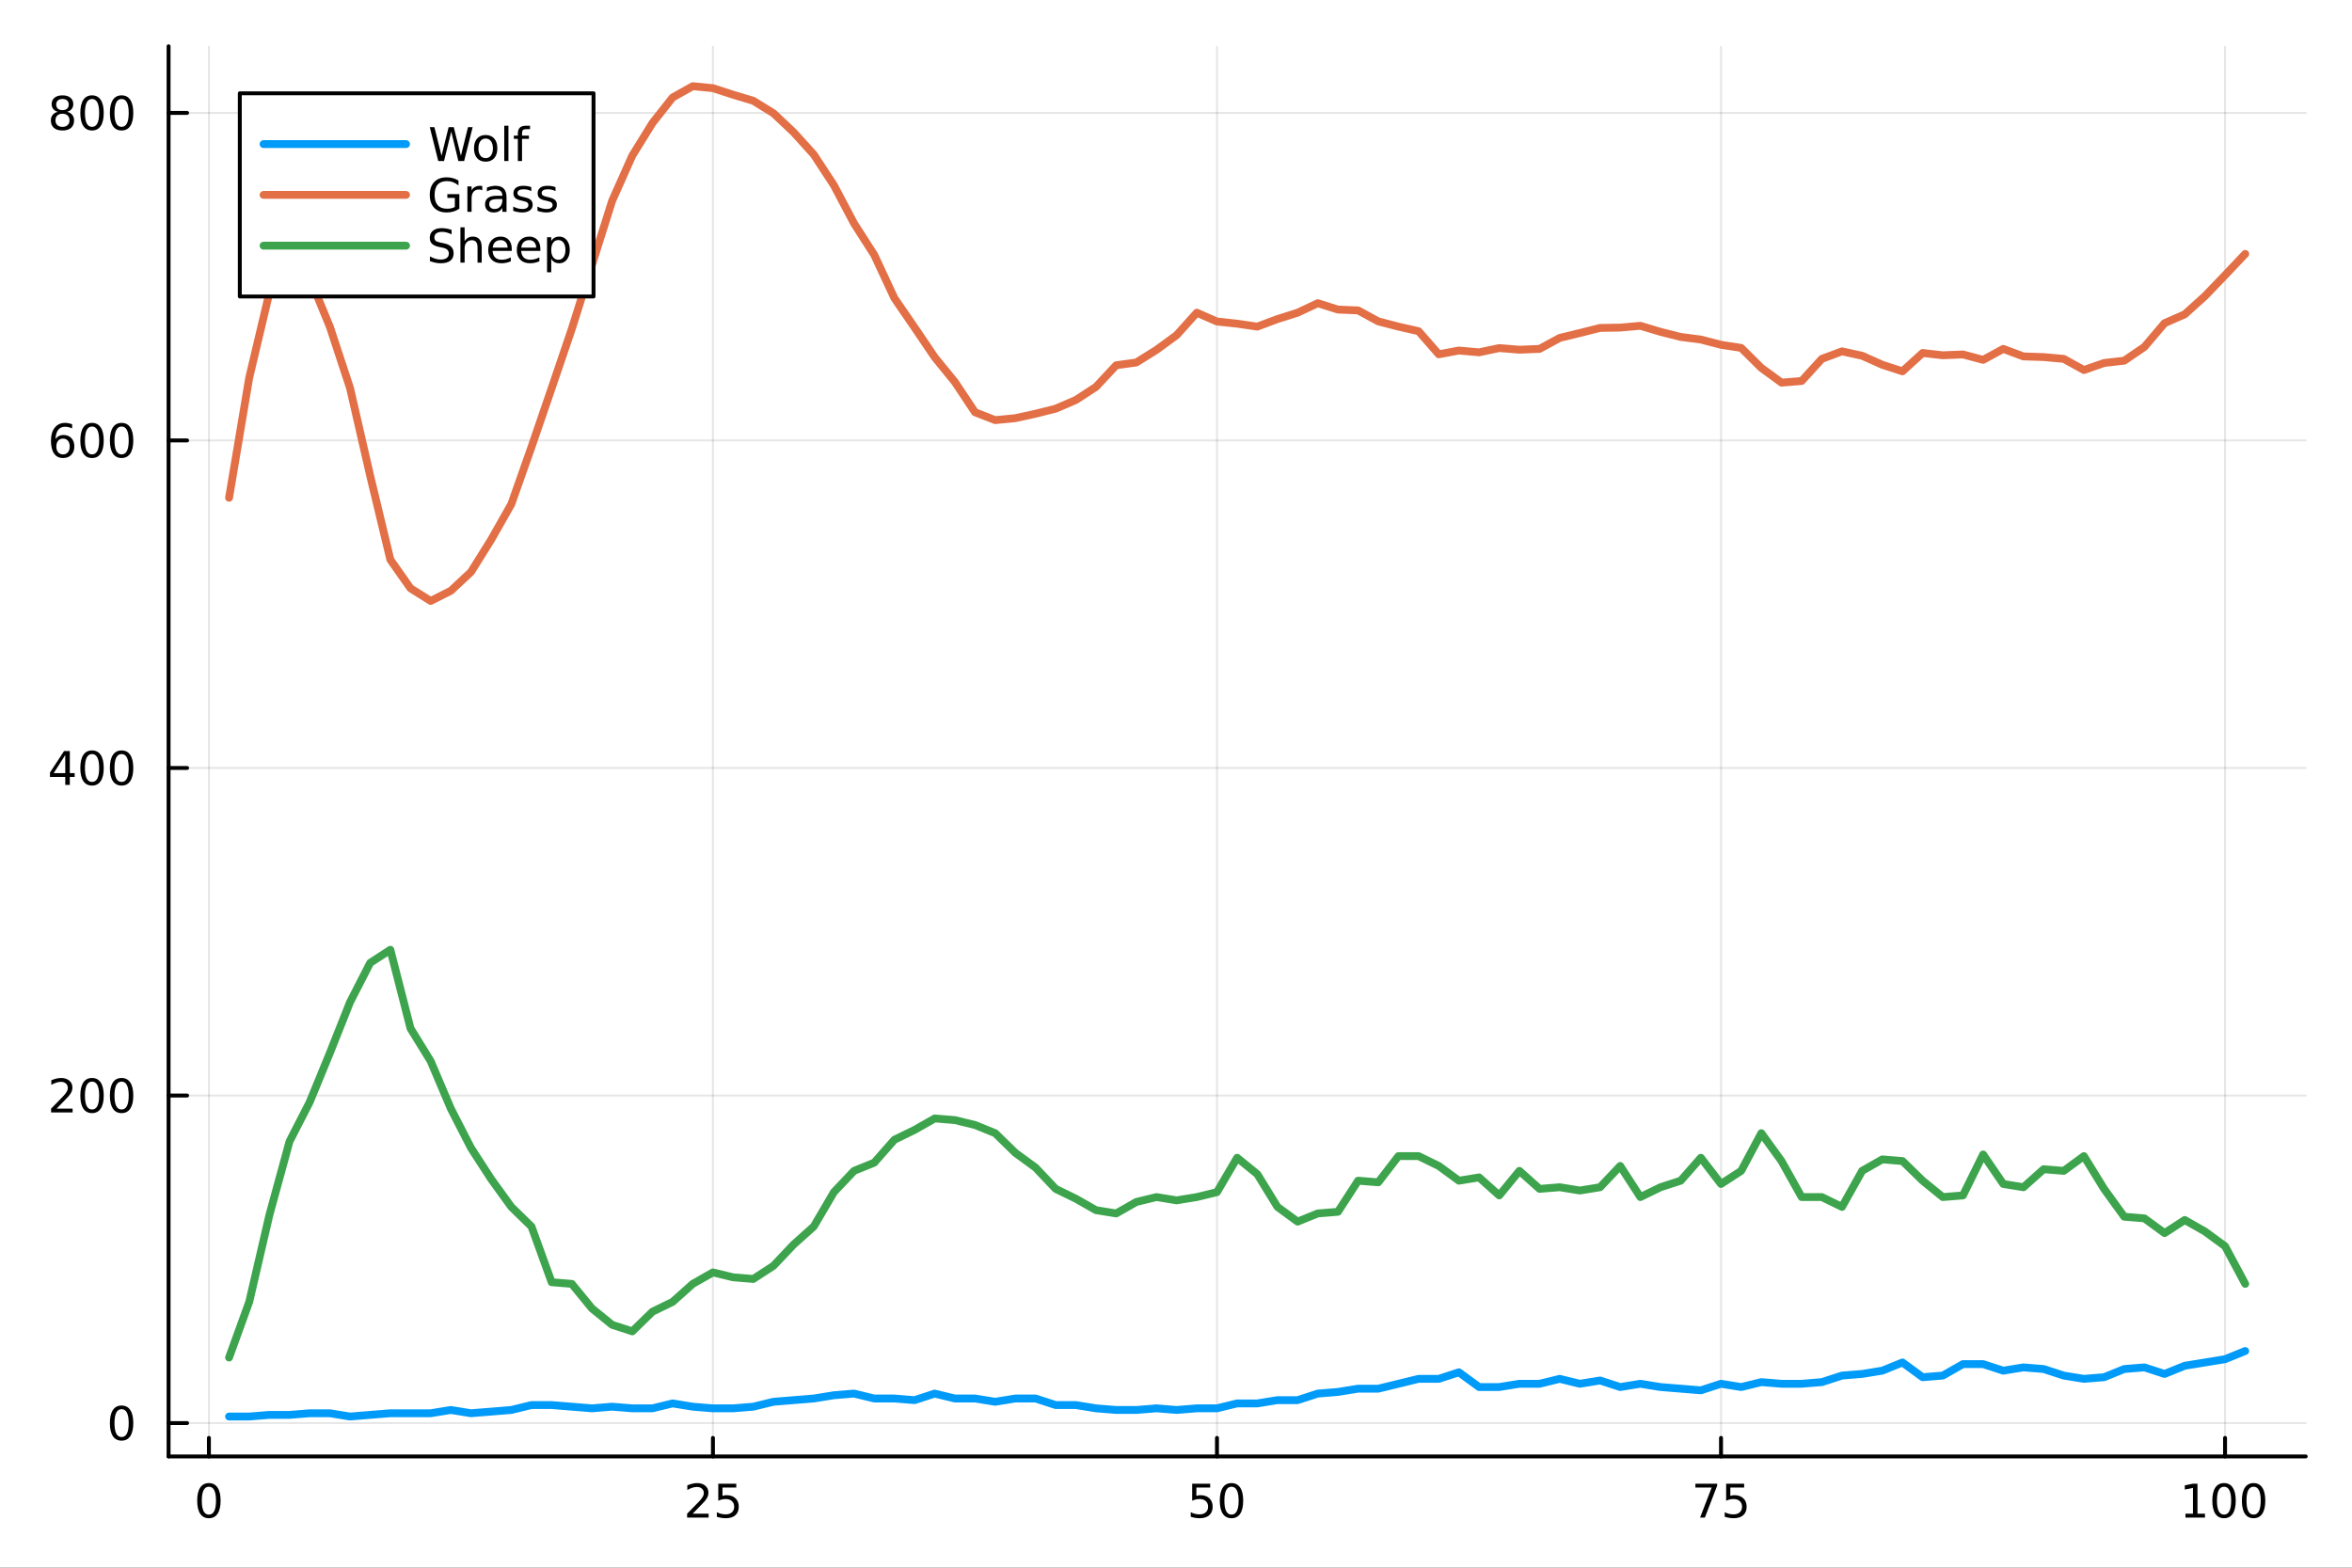 <?xml version="1.0" encoding="utf-8"?>
<svg xmlns="http://www.w3.org/2000/svg" xmlns:xlink="http://www.w3.org/1999/xlink" width="600" height="400" viewBox="0 0 2400 1600">
<rect x="0" y="0" width="2400" height="1600" fill="#333333" stroke="none"/>
<defs>
  <clipPath id="clip450">
    <rect x="0" y="0" width="2400" height="1600"/>
  </clipPath>
</defs>
<path clip-path="url(#clip450)" d="M0 1600 L2400 1600 L2400 0 L0 0  Z" fill="#ffffff" fill-rule="evenodd" fill-opacity="1"/>
<defs>
  <clipPath id="clip451">
    <rect x="480" y="0" width="1681" height="1600"/>
  </clipPath>
</defs>
<path clip-path="url(#clip450)" d="M172.015 1486.45 L2352.76 1486.45 L2352.76 47.244 L172.015 47.244  Z" fill="#ffffff" fill-rule="evenodd" fill-opacity="1"/>
<defs>
  <clipPath id="clip452">
    <rect x="172" y="47" width="2182" height="1440"/>
  </clipPath>
</defs>
<polyline clip-path="url(#clip452)" style="stroke:#000000; stroke-linecap:round; stroke-linejoin:round; stroke-width:2; stroke-opacity:0.1; fill:none" points="213.161,1486.45 213.161,47.244 "/>
<polyline clip-path="url(#clip452)" style="stroke:#000000; stroke-linecap:round; stroke-linejoin:round; stroke-width:2; stroke-opacity:0.1; fill:none" points="727.487,1486.45 727.487,47.244 "/>
<polyline clip-path="url(#clip452)" style="stroke:#000000; stroke-linecap:round; stroke-linejoin:round; stroke-width:2; stroke-opacity:0.1; fill:none" points="1241.81,1486.45 1241.81,47.244 "/>
<polyline clip-path="url(#clip452)" style="stroke:#000000; stroke-linecap:round; stroke-linejoin:round; stroke-width:2; stroke-opacity:0.1; fill:none" points="1756.14,1486.45 1756.14,47.244 "/>
<polyline clip-path="url(#clip452)" style="stroke:#000000; stroke-linecap:round; stroke-linejoin:round; stroke-width:2; stroke-opacity:0.1; fill:none" points="2270.46,1486.45 2270.46,47.244 "/>
<polyline clip-path="url(#clip452)" style="stroke:#000000; stroke-linecap:round; stroke-linejoin:round; stroke-width:2; stroke-opacity:0.1; fill:none" points="172.015,1452.4 2352.76,1452.4 "/>
<polyline clip-path="url(#clip452)" style="stroke:#000000; stroke-linecap:round; stroke-linejoin:round; stroke-width:2; stroke-opacity:0.1; fill:none" points="172.015,1118.11 2352.76,1118.11 "/>
<polyline clip-path="url(#clip452)" style="stroke:#000000; stroke-linecap:round; stroke-linejoin:round; stroke-width:2; stroke-opacity:0.1; fill:none" points="172.015,783.811 2352.76,783.811 "/>
<polyline clip-path="url(#clip452)" style="stroke:#000000; stroke-linecap:round; stroke-linejoin:round; stroke-width:2; stroke-opacity:0.1; fill:none" points="172.015,449.516 2352.76,449.516 "/>
<polyline clip-path="url(#clip452)" style="stroke:#000000; stroke-linecap:round; stroke-linejoin:round; stroke-width:2; stroke-opacity:0.1; fill:none" points="172.015,115.221 2352.76,115.221 "/>
<polyline clip-path="url(#clip450)" style="stroke:#000000; stroke-linecap:round; stroke-linejoin:round; stroke-width:4; stroke-opacity:1; fill:none" points="172.015,1486.45 2352.76,1486.45 "/>
<polyline clip-path="url(#clip450)" style="stroke:#000000; stroke-linecap:round; stroke-linejoin:round; stroke-width:4; stroke-opacity:1; fill:none" points="213.161,1486.45 213.161,1467.55 "/>
<polyline clip-path="url(#clip450)" style="stroke:#000000; stroke-linecap:round; stroke-linejoin:round; stroke-width:4; stroke-opacity:1; fill:none" points="727.487,1486.45 727.487,1467.55 "/>
<polyline clip-path="url(#clip450)" style="stroke:#000000; stroke-linecap:round; stroke-linejoin:round; stroke-width:4; stroke-opacity:1; fill:none" points="1241.81,1486.45 1241.81,1467.55 "/>
<polyline clip-path="url(#clip450)" style="stroke:#000000; stroke-linecap:round; stroke-linejoin:round; stroke-width:4; stroke-opacity:1; fill:none" points="1756.14,1486.45 1756.14,1467.55 "/>
<polyline clip-path="url(#clip450)" style="stroke:#000000; stroke-linecap:round; stroke-linejoin:round; stroke-width:4; stroke-opacity:1; fill:none" points="2270.46,1486.45 2270.46,1467.55 "/>
<path clip-path="url(#clip450)" d="M213.161 1517.37 Q209.55 1517.37 207.721 1520.93 Q205.916 1524.47 205.916 1531.6 Q205.916 1538.71 207.721 1542.27 Q209.55 1545.82 213.161 1545.82 Q216.795 1545.82 218.601 1542.27 Q220.429 1538.71 220.429 1531.6 Q220.429 1524.47 218.601 1520.93 Q216.795 1517.37 213.161 1517.37 M213.161 1513.66 Q218.971 1513.66 222.027 1518.27 Q225.105 1522.85 225.105 1531.6 Q225.105 1540.33 222.027 1544.94 Q218.971 1549.52 213.161 1549.52 Q207.351 1549.52 204.272 1544.94 Q201.216 1540.33 201.216 1531.6 Q201.216 1522.85 204.272 1518.27 Q207.351 1513.66 213.161 1513.66 Z" fill="#000000" fill-rule="nonzero" fill-opacity="1" /><path clip-path="url(#clip450)" d="M706.758 1544.91 L723.077 1544.91 L723.077 1548.85 L701.133 1548.85 L701.133 1544.91 Q703.795 1542.16 708.378 1537.53 Q712.984 1532.88 714.165 1531.53 Q716.41 1529.01 717.29 1527.27 Q718.193 1525.51 718.193 1523.82 Q718.193 1521.07 716.248 1519.33 Q714.327 1517.6 711.225 1517.6 Q709.026 1517.6 706.572 1518.36 Q704.142 1519.13 701.364 1520.68 L701.364 1515.95 Q704.188 1514.82 706.642 1514.24 Q709.095 1513.66 711.133 1513.66 Q716.503 1513.66 719.697 1516.35 Q722.892 1519.03 722.892 1523.52 Q722.892 1525.65 722.082 1527.57 Q721.295 1529.47 719.188 1532.07 Q718.609 1532.74 715.508 1535.95 Q712.406 1539.15 706.758 1544.91 Z" fill="#000000" fill-rule="nonzero" fill-opacity="1" /><path clip-path="url(#clip450)" d="M732.938 1514.29 L751.294 1514.29 L751.294 1518.22 L737.22 1518.22 L737.22 1526.7 Q738.239 1526.35 739.257 1526.19 Q740.276 1526 741.294 1526 Q747.081 1526 750.461 1529.17 Q753.841 1532.34 753.841 1537.76 Q753.841 1543.34 750.368 1546.44 Q746.896 1549.52 740.577 1549.52 Q738.401 1549.52 736.132 1549.15 Q733.887 1548.78 731.48 1548.04 L731.48 1543.34 Q733.563 1544.47 735.785 1545.03 Q738.007 1545.58 740.484 1545.58 Q744.489 1545.58 746.827 1543.48 Q749.165 1541.37 749.165 1537.76 Q749.165 1534.15 746.827 1532.04 Q744.489 1529.94 740.484 1529.94 Q738.609 1529.94 736.734 1530.35 Q734.882 1530.77 732.938 1531.65 L732.938 1514.29 Z" fill="#000000" fill-rule="nonzero" fill-opacity="1" /><path clip-path="url(#clip450)" d="M1216.51 1514.29 L1234.87 1514.29 L1234.87 1518.22 L1220.79 1518.22 L1220.79 1526.7 Q1221.81 1526.35 1222.83 1526.19 Q1223.85 1526 1224.87 1526 Q1230.65 1526 1234.03 1529.17 Q1237.41 1532.34 1237.41 1537.76 Q1237.41 1543.34 1233.94 1546.44 Q1230.47 1549.52 1224.15 1549.52 Q1221.97 1549.52 1219.71 1549.15 Q1217.46 1548.78 1215.05 1548.04 L1215.05 1543.34 Q1217.14 1544.47 1219.36 1545.03 Q1221.58 1545.58 1224.06 1545.58 Q1228.06 1545.58 1230.4 1543.48 Q1232.74 1541.37 1232.74 1537.76 Q1232.74 1534.15 1230.4 1532.04 Q1228.06 1529.94 1224.06 1529.94 Q1222.18 1529.94 1220.31 1530.35 Q1218.46 1530.77 1216.51 1531.65 L1216.51 1514.29 Z" fill="#000000" fill-rule="nonzero" fill-opacity="1" /><path clip-path="url(#clip450)" d="M1256.63 1517.37 Q1253.02 1517.37 1251.19 1520.93 Q1249.38 1524.47 1249.38 1531.6 Q1249.38 1538.71 1251.19 1542.27 Q1253.02 1545.82 1256.63 1545.82 Q1260.26 1545.82 1262.07 1542.27 Q1263.9 1538.71 1263.9 1531.6 Q1263.9 1524.47 1262.07 1520.93 Q1260.26 1517.37 1256.63 1517.37 M1256.63 1513.66 Q1262.44 1513.66 1265.49 1518.27 Q1268.57 1522.85 1268.57 1531.6 Q1268.57 1540.33 1265.49 1544.94 Q1262.44 1549.52 1256.63 1549.52 Q1250.82 1549.52 1247.74 1544.94 Q1244.68 1540.33 1244.68 1531.6 Q1244.68 1522.85 1247.74 1518.27 Q1250.82 1513.66 1256.63 1513.66 Z" fill="#000000" fill-rule="nonzero" fill-opacity="1" /><path clip-path="url(#clip450)" d="M1729.99 1514.29 L1752.21 1514.29 L1752.21 1516.28 L1739.67 1548.85 L1734.78 1548.85 L1746.59 1518.22 L1729.99 1518.22 L1729.99 1514.29 Z" fill="#000000" fill-rule="nonzero" fill-opacity="1" /><path clip-path="url(#clip450)" d="M1761.38 1514.29 L1779.74 1514.29 L1779.74 1518.22 L1765.66 1518.22 L1765.66 1526.7 Q1766.68 1526.35 1767.7 1526.19 Q1768.72 1526 1769.74 1526 Q1775.52 1526 1778.9 1529.17 Q1782.28 1532.34 1782.28 1537.76 Q1782.28 1543.34 1778.81 1546.44 Q1775.34 1549.52 1769.02 1549.52 Q1766.84 1549.52 1764.58 1549.15 Q1762.33 1548.78 1759.92 1548.04 L1759.92 1543.34 Q1762.01 1544.47 1764.23 1545.03 Q1766.45 1545.58 1768.93 1545.58 Q1772.93 1545.58 1775.27 1543.48 Q1777.61 1541.37 1777.61 1537.76 Q1777.61 1534.15 1775.27 1532.04 Q1772.93 1529.94 1768.93 1529.94 Q1767.05 1529.94 1765.18 1530.35 Q1763.33 1530.77 1761.38 1531.65 L1761.38 1514.29 Z" fill="#000000" fill-rule="nonzero" fill-opacity="1" /><path clip-path="url(#clip450)" d="M2230.07 1544.91 L2237.71 1544.91 L2237.71 1518.55 L2229.4 1520.21 L2229.4 1515.95 L2237.66 1514.29 L2242.34 1514.29 L2242.34 1544.91 L2249.98 1544.91 L2249.98 1548.85 L2230.07 1548.85 L2230.07 1544.91 Z" fill="#000000" fill-rule="nonzero" fill-opacity="1" /><path clip-path="url(#clip450)" d="M2269.42 1517.37 Q2265.81 1517.37 2263.98 1520.93 Q2262.18 1524.47 2262.18 1531.6 Q2262.18 1538.71 2263.98 1542.27 Q2265.81 1545.82 2269.42 1545.82 Q2273.06 1545.82 2274.86 1542.27 Q2276.69 1538.71 2276.69 1531.6 Q2276.69 1524.47 2274.86 1520.93 Q2273.06 1517.37 2269.42 1517.37 M2269.42 1513.66 Q2275.23 1513.66 2278.29 1518.27 Q2281.37 1522.85 2281.37 1531.6 Q2281.37 1540.33 2278.29 1544.94 Q2275.23 1549.52 2269.42 1549.52 Q2263.61 1549.52 2260.53 1544.94 Q2257.48 1540.33 2257.48 1531.6 Q2257.48 1522.85 2260.53 1518.27 Q2263.61 1513.66 2269.42 1513.66 Z" fill="#000000" fill-rule="nonzero" fill-opacity="1" /><path clip-path="url(#clip450)" d="M2299.58 1517.37 Q2295.97 1517.37 2294.14 1520.93 Q2292.34 1524.47 2292.34 1531.6 Q2292.34 1538.71 2294.14 1542.27 Q2295.97 1545.82 2299.58 1545.82 Q2303.22 1545.82 2305.02 1542.27 Q2306.85 1538.71 2306.85 1531.6 Q2306.85 1524.47 2305.02 1520.93 Q2303.22 1517.37 2299.58 1517.37 M2299.58 1513.66 Q2305.39 1513.66 2308.45 1518.27 Q2311.53 1522.85 2311.53 1531.6 Q2311.53 1540.33 2308.45 1544.94 Q2305.39 1549.52 2299.58 1549.52 Q2293.77 1549.52 2290.7 1544.94 Q2287.64 1540.33 2287.64 1531.6 Q2287.64 1522.85 2290.7 1518.27 Q2293.77 1513.66 2299.58 1513.66 Z" fill="#000000" fill-rule="nonzero" fill-opacity="1" /><polyline clip-path="url(#clip450)" style="stroke:#000000; stroke-linecap:round; stroke-linejoin:round; stroke-width:4; stroke-opacity:1; fill:none" points="172.015,1486.45 172.015,47.244 "/>
<polyline clip-path="url(#clip450)" style="stroke:#000000; stroke-linecap:round; stroke-linejoin:round; stroke-width:4; stroke-opacity:1; fill:none" points="172.015,1452.4 190.912,1452.4 "/>
<polyline clip-path="url(#clip450)" style="stroke:#000000; stroke-linecap:round; stroke-linejoin:round; stroke-width:4; stroke-opacity:1; fill:none" points="172.015,1118.11 190.912,1118.11 "/>
<polyline clip-path="url(#clip450)" style="stroke:#000000; stroke-linecap:round; stroke-linejoin:round; stroke-width:4; stroke-opacity:1; fill:none" points="172.015,783.811 190.912,783.811 "/>
<polyline clip-path="url(#clip450)" style="stroke:#000000; stroke-linecap:round; stroke-linejoin:round; stroke-width:4; stroke-opacity:1; fill:none" points="172.015,449.516 190.912,449.516 "/>
<polyline clip-path="url(#clip450)" style="stroke:#000000; stroke-linecap:round; stroke-linejoin:round; stroke-width:4; stroke-opacity:1; fill:none" points="172.015,115.221 190.912,115.221 "/>
<path clip-path="url(#clip450)" d="M124.07 1438.2 Q120.459 1438.2 118.631 1441.77 Q116.825 1445.31 116.825 1452.44 Q116.825 1459.54 118.631 1463.11 Q120.459 1466.65 124.07 1466.65 Q127.705 1466.65 129.51 1463.11 Q131.339 1459.54 131.339 1452.44 Q131.339 1445.31 129.51 1441.77 Q127.705 1438.2 124.07 1438.2 M124.07 1434.5 Q129.881 1434.5 132.936 1439.1 Q136.015 1443.69 136.015 1452.44 Q136.015 1461.16 132.936 1465.77 Q129.881 1470.35 124.07 1470.35 Q118.26 1470.35 115.182 1465.77 Q112.126 1461.16 112.126 1452.44 Q112.126 1443.69 115.182 1439.1 Q118.26 1434.5 124.07 1434.5 Z" fill="#000000" fill-rule="nonzero" fill-opacity="1" /><path clip-path="url(#clip450)" d="M57.775 1131.45 L74.094 1131.45 L74.094 1135.39 L52.15 1135.39 L52.15 1131.45 Q54.812 1128.7 59.395 1124.07 Q64.001 1119.41 65.182 1118.07 Q67.427 1115.55 68.307 1113.81 Q69.21 1112.05 69.21 1110.36 Q69.21 1107.61 67.265 1105.87 Q65.344 1104.14 62.242 1104.14 Q60.043 1104.14 57.589 1104.9 Q55.159 1105.66 52.381 1107.22 L52.381 1102.49 Q55.205 1101.36 57.659 1100.78 Q60.112 1100.2 62.15 1100.2 Q67.52 1100.2 70.714 1102.89 Q73.909 1105.57 73.909 1110.06 Q73.909 1112.19 73.099 1114.11 Q72.311 1116.01 70.205 1118.6 Q69.626 1119.28 66.525 1122.49 Q63.423 1125.69 57.775 1131.45 Z" fill="#000000" fill-rule="nonzero" fill-opacity="1" /><path clip-path="url(#clip450)" d="M93.909 1103.91 Q90.297 1103.91 88.469 1107.47 Q86.663 1111.01 86.663 1118.14 Q86.663 1125.25 88.469 1128.81 Q90.297 1132.35 93.909 1132.35 Q97.543 1132.35 99.348 1128.81 Q101.177 1125.25 101.177 1118.14 Q101.177 1111.01 99.348 1107.47 Q97.543 1103.91 93.909 1103.91 M93.909 1100.2 Q99.719 1100.2 102.774 1104.81 Q105.853 1109.39 105.853 1118.14 Q105.853 1126.87 102.774 1131.47 Q99.719 1136.06 93.909 1136.06 Q88.098 1136.06 85.02 1131.47 Q81.964 1126.87 81.964 1118.14 Q81.964 1109.39 85.02 1104.81 Q88.098 1100.2 93.909 1100.2 Z" fill="#000000" fill-rule="nonzero" fill-opacity="1" /><path clip-path="url(#clip450)" d="M124.07 1103.91 Q120.459 1103.91 118.631 1107.47 Q116.825 1111.01 116.825 1118.14 Q116.825 1125.25 118.631 1128.81 Q120.459 1132.35 124.07 1132.35 Q127.705 1132.35 129.51 1128.81 Q131.339 1125.25 131.339 1118.14 Q131.339 1111.01 129.51 1107.47 Q127.705 1103.91 124.07 1103.91 M124.07 1100.2 Q129.881 1100.2 132.936 1104.81 Q136.015 1109.39 136.015 1118.14 Q136.015 1126.87 132.936 1131.47 Q129.881 1136.06 124.07 1136.06 Q118.26 1136.06 115.182 1131.47 Q112.126 1126.87 112.126 1118.14 Q112.126 1109.39 115.182 1104.81 Q118.26 1100.2 124.07 1100.2 Z" fill="#000000" fill-rule="nonzero" fill-opacity="1" /><path clip-path="url(#clip450)" d="M66.594 770.606 L54.788 789.054 L66.594 789.054 L66.594 770.606 M65.367 766.531 L71.247 766.531 L71.247 789.054 L76.177 789.054 L76.177 792.943 L71.247 792.943 L71.247 801.091 L66.594 801.091 L66.594 792.943 L50.992 792.943 L50.992 788.429 L65.367 766.531 Z" fill="#000000" fill-rule="nonzero" fill-opacity="1" /><path clip-path="url(#clip450)" d="M93.909 769.61 Q90.297 769.61 88.469 773.175 Q86.663 776.717 86.663 783.846 Q86.663 790.953 88.469 794.517 Q90.297 798.059 93.909 798.059 Q97.543 798.059 99.348 794.517 Q101.177 790.953 101.177 783.846 Q101.177 776.717 99.348 773.175 Q97.543 769.61 93.909 769.61 M93.909 765.906 Q99.719 765.906 102.774 770.513 Q105.853 775.096 105.853 783.846 Q105.853 792.573 102.774 797.179 Q99.719 801.763 93.909 801.763 Q88.098 801.763 85.02 797.179 Q81.964 792.573 81.964 783.846 Q81.964 775.096 85.02 770.513 Q88.098 765.906 93.909 765.906 Z" fill="#000000" fill-rule="nonzero" fill-opacity="1" /><path clip-path="url(#clip450)" d="M124.07 769.61 Q120.459 769.61 118.631 773.175 Q116.825 776.717 116.825 783.846 Q116.825 790.953 118.631 794.517 Q120.459 798.059 124.07 798.059 Q127.705 798.059 129.51 794.517 Q131.339 790.953 131.339 783.846 Q131.339 776.717 129.51 773.175 Q127.705 769.61 124.07 769.61 M124.07 765.906 Q129.881 765.906 132.936 770.513 Q136.015 775.096 136.015 783.846 Q136.015 792.573 132.936 797.179 Q129.881 801.763 124.07 801.763 Q118.26 801.763 115.182 797.179 Q112.126 792.573 112.126 783.846 Q112.126 775.096 115.182 770.513 Q118.26 765.906 124.07 765.906 Z" fill="#000000" fill-rule="nonzero" fill-opacity="1" /><path clip-path="url(#clip450)" d="M64.325 447.653 Q61.177 447.653 59.325 449.806 Q57.497 451.959 57.497 455.708 Q57.497 459.435 59.325 461.611 Q61.177 463.764 64.325 463.764 Q67.474 463.764 69.302 461.611 Q71.154 459.435 71.154 455.708 Q71.154 451.959 69.302 449.806 Q67.474 447.653 64.325 447.653 M73.608 433 L73.608 437.26 Q71.849 436.426 70.043 435.986 Q68.261 435.547 66.501 435.547 Q61.872 435.547 59.418 438.672 Q56.987 441.797 56.64 448.116 Q58.006 446.102 60.066 445.037 Q62.126 443.949 64.603 443.949 Q69.811 443.949 72.821 447.121 Q75.853 450.269 75.853 455.708 Q75.853 461.033 72.705 464.25 Q69.557 467.468 64.325 467.468 Q58.33 467.468 55.159 462.884 Q51.987 458.278 51.987 449.551 Q51.987 441.357 55.876 436.496 Q59.765 431.611 66.316 431.611 Q68.075 431.611 69.858 431.959 Q71.663 432.306 73.608 433 Z" fill="#000000" fill-rule="nonzero" fill-opacity="1" /><path clip-path="url(#clip450)" d="M93.909 435.315 Q90.297 435.315 88.469 438.88 Q86.663 442.422 86.663 449.551 Q86.663 456.658 88.469 460.222 Q90.297 463.764 93.909 463.764 Q97.543 463.764 99.348 460.222 Q101.177 456.658 101.177 449.551 Q101.177 442.422 99.348 438.88 Q97.543 435.315 93.909 435.315 M93.909 431.611 Q99.719 431.611 102.774 436.218 Q105.853 440.801 105.853 449.551 Q105.853 458.278 102.774 462.884 Q99.719 467.468 93.909 467.468 Q88.098 467.468 85.02 462.884 Q81.964 458.278 81.964 449.551 Q81.964 440.801 85.02 436.218 Q88.098 431.611 93.909 431.611 Z" fill="#000000" fill-rule="nonzero" fill-opacity="1" /><path clip-path="url(#clip450)" d="M124.07 435.315 Q120.459 435.315 118.631 438.88 Q116.825 442.422 116.825 449.551 Q116.825 456.658 118.631 460.222 Q120.459 463.764 124.07 463.764 Q127.705 463.764 129.51 460.222 Q131.339 456.658 131.339 449.551 Q131.339 442.422 129.51 438.88 Q127.705 435.315 124.07 435.315 M124.07 431.611 Q129.881 431.611 132.936 436.218 Q136.015 440.801 136.015 449.551 Q136.015 458.278 132.936 462.884 Q129.881 467.468 124.07 467.468 Q118.26 467.468 115.182 462.884 Q112.126 458.278 112.126 449.551 Q112.126 440.801 115.182 436.218 Q118.26 431.611 124.07 431.611 Z" fill="#000000" fill-rule="nonzero" fill-opacity="1" /><path clip-path="url(#clip450)" d="M63.747 116.089 Q60.413 116.089 58.492 117.872 Q56.594 119.654 56.594 122.779 Q56.594 125.904 58.492 127.687 Q60.413 129.469 63.747 129.469 Q67.08 129.469 69.001 127.687 Q70.923 125.881 70.923 122.779 Q70.923 119.654 69.001 117.872 Q67.103 116.089 63.747 116.089 M59.071 114.099 Q56.062 113.358 54.372 111.298 Q52.705 109.238 52.705 106.275 Q52.705 102.131 55.645 99.724 Q58.608 97.316 63.747 97.316 Q68.909 97.316 71.849 99.724 Q74.788 102.131 74.788 106.275 Q74.788 109.238 73.099 111.298 Q71.432 113.358 68.446 114.099 Q71.825 114.886 73.7 117.177 Q75.599 119.469 75.599 122.779 Q75.599 127.802 72.52 130.487 Q69.464 133.173 63.747 133.173 Q58.029 133.173 54.95 130.487 Q51.895 127.802 51.895 122.779 Q51.895 119.469 53.793 117.177 Q55.691 114.886 59.071 114.099 M57.358 106.714 Q57.358 109.4 59.025 110.904 Q60.714 112.409 63.747 112.409 Q66.756 112.409 68.446 110.904 Q70.159 109.4 70.159 106.714 Q70.159 104.029 68.446 102.525 Q66.756 101.02 63.747 101.02 Q60.714 101.02 59.025 102.525 Q57.358 104.029 57.358 106.714 Z" fill="#000000" fill-rule="nonzero" fill-opacity="1" /><path clip-path="url(#clip450)" d="M93.909 101.02 Q90.297 101.02 88.469 104.585 Q86.663 108.126 86.663 115.256 Q86.663 122.362 88.469 125.927 Q90.297 129.469 93.909 129.469 Q97.543 129.469 99.348 125.927 Q101.177 122.362 101.177 115.256 Q101.177 108.126 99.348 104.585 Q97.543 101.02 93.909 101.02 M93.909 97.316 Q99.719 97.316 102.774 101.923 Q105.853 106.506 105.853 115.256 Q105.853 123.983 102.774 128.589 Q99.719 133.173 93.909 133.173 Q88.098 133.173 85.02 128.589 Q81.964 123.983 81.964 115.256 Q81.964 106.506 85.02 101.923 Q88.098 97.316 93.909 97.316 Z" fill="#000000" fill-rule="nonzero" fill-opacity="1" /><path clip-path="url(#clip450)" d="M124.07 101.02 Q120.459 101.02 118.631 104.585 Q116.825 108.126 116.825 115.256 Q116.825 122.362 118.631 125.927 Q120.459 129.469 124.07 129.469 Q127.705 129.469 129.51 125.927 Q131.339 122.362 131.339 115.256 Q131.339 108.126 129.51 104.585 Q127.705 101.02 124.07 101.02 M124.07 97.316 Q129.881 97.316 132.936 101.923 Q136.015 106.506 136.015 115.256 Q136.015 123.983 132.936 128.589 Q129.881 133.173 124.07 133.173 Q118.26 133.173 115.182 128.589 Q112.126 123.983 112.126 115.256 Q112.126 106.506 115.182 101.923 Q118.26 97.316 124.07 97.316 Z" fill="#000000" fill-rule="nonzero" fill-opacity="1" /><polyline clip-path="url(#clip452)" style="stroke:#009af9; stroke-linecap:round; stroke-linejoin:round; stroke-width:8; stroke-opacity:1; fill:none" points="233.734,1445.72 254.307,1445.72 274.88,1444.04 295.453,1444.04 316.026,1442.37 336.599,1442.37 357.172,1445.72 377.745,1444.04 398.318,1442.37 418.891,1442.37 439.464,1442.37 460.037,1439.03 480.61,1442.37 501.183,1440.7 521.756,1439.03 542.329,1434.02 562.902,1434.02 583.475,1435.69 604.048,1437.36 624.621,1435.69 645.194,1437.36 665.768,1437.36 686.341,1432.34 706.914,1435.69 727.487,1437.36 748.06,1437.36 768.633,1435.69 789.206,1430.67 809.779,1429 830.352,1427.33 850.925,1423.99 871.498,1422.32 892.071,1427.33 912.644,1427.33 933.217,1429 953.79,1422.32 974.363,1427.33 994.936,1427.33 1015.51,1430.67 1036.08,1427.33 1056.66,1427.33 1077.23,1434.02 1097.8,1434.02 1118.37,1437.36 1138.95,1439.03 1159.52,1439.03 1180.09,1437.36 1200.67,1439.03 1221.24,1437.36 1241.81,1437.36 1262.39,1432.34 1282.96,1432.34 1303.53,1429 1324.1,1429 1344.68,1422.32 1365.25,1420.64 1385.82,1417.3 1406.4,1417.3 1426.97,1412.29 1447.54,1407.27 1468.12,1407.27 1488.69,1400.59 1509.26,1415.63 1529.83,1415.63 1550.41,1412.29 1570.98,1412.29 1591.55,1407.27 1612.13,1412.29 1632.7,1408.94 1653.27,1415.63 1673.85,1412.29 1694.42,1415.63 1714.99,1417.3 1735.57,1418.97 1756.14,1412.29 1776.71,1415.63 1797.28,1410.61 1817.86,1412.29 1838.43,1412.29 1859,1410.61 1879.58,1403.93 1900.15,1402.26 1920.72,1398.91 1941.3,1390.56 1961.87,1405.6 1982.44,1403.93 2003.01,1392.23 2023.59,1392.23 2044.16,1398.91 2064.73,1395.57 2085.31,1397.24 2105.88,1403.93 2126.45,1407.27 2147.03,1405.6 2167.6,1397.24 2188.17,1395.57 2208.74,1402.26 2229.32,1393.9 2249.89,1390.56 2270.46,1387.21 2291.04,1378.86 "/>
<polyline clip-path="url(#clip452)" style="stroke:#e26f46; stroke-linecap:round; stroke-linejoin:round; stroke-width:8; stroke-opacity:1; fill:none" points="233.734,508.018 254.307,385.499 274.88,298.749 295.453,262.144 316.026,283.539 336.599,333.516 357.172,396.029 377.745,485.62 398.318,571.2 418.891,600.451 439.464,613.321 460.037,602.958 480.61,583.736 501.183,550.808 521.756,514.537 542.329,456.202 562.902,396.196 583.475,335.689 604.048,270.334 624.621,204.98 645.194,158.847 665.768,125.584 686.341,99.51 706.914,87.976 727.487,89.982 748.06,96.668 768.633,102.852 789.206,115.556 809.779,134.945 830.352,157.677 850.925,189.101 871.498,228.046 892.071,260.138 912.644,304.265 933.217,334.185 953.79,364.605 974.363,389.845 994.936,420.767 1015.51,428.79 1036.08,426.784 1056.66,422.271 1077.23,417.09 1097.8,408.231 1118.37,394.859 1138.95,372.796 1159.52,369.954 1180.09,357.084 1200.67,342.041 1221.24,319.141 1241.81,328.167 1262.39,330.34 1282.96,333.349 1303.53,325.66 1324.1,319.141 1344.68,309.447 1365.25,315.966 1385.82,316.801 1406.4,328 1426.97,333.349 1447.54,338.029 1468.12,361.597 1488.69,357.752 1509.26,359.591 1529.83,355.245 1550.41,356.917 1570.98,356.081 1591.55,344.882 1612.13,339.868 1632.7,334.686 1653.27,334.352 1673.85,332.513 1694.42,338.698 1714.99,343.879 1735.57,346.554 1756.14,351.902 1776.71,355.078 1797.28,375.47 1817.86,390.513 1838.43,388.842 1859,366.277 1879.58,358.588 1900.15,363.101 1920.72,372.294 1941.3,378.98 1961.87,360.26 1982.44,362.6 2003.01,361.764 2023.59,367.28 2044.16,356.081 2064.73,363.77 2085.31,364.438 2105.88,366.277 2126.45,377.643 2147.03,370.456 2167.6,368.116 2188.17,354.075 2208.74,329.839 2229.32,320.813 2249.89,302.259 2270.46,280.865 2291.04,259.135 "/>
<polyline clip-path="url(#clip452)" style="stroke:#3da44d; stroke-linecap:round; stroke-linejoin:round; stroke-width:8; stroke-opacity:1; fill:none" points="233.734,1385.54 254.307,1328.71 274.88,1240.12 295.453,1164.91 316.026,1124.79 336.599,1074.65 357.172,1022.83 377.745,982.717 398.318,969.345 418.891,1049.58 439.464,1083.01 460.037,1131.48 480.61,1171.59 501.183,1203.35 521.756,1231.77 542.329,1251.82 562.902,1308.65 583.475,1310.33 604.048,1335.4 624.621,1352.11 645.194,1358.8 665.768,1338.74 686.341,1328.71 706.914,1310.33 727.487,1298.63 748.06,1303.64 768.633,1305.31 789.206,1291.94 809.779,1270.21 830.352,1251.82 850.925,1216.72 871.498,1194.99 892.071,1186.64 912.644,1163.24 933.217,1153.21 953.79,1141.51 974.363,1143.18 994.936,1148.19 1015.51,1156.55 1036.08,1176.61 1056.66,1191.65 1077.23,1213.38 1097.8,1223.41 1118.37,1235.11 1138.95,1238.45 1159.52,1226.75 1180.09,1221.74 1200.67,1225.08 1221.24,1221.74 1241.81,1216.72 1262.39,1181.62 1282.96,1198.34 1303.53,1231.77 1324.1,1246.81 1344.68,1238.45 1365.25,1236.78 1385.82,1205.02 1406.4,1206.69 1426.97,1179.95 1447.54,1179.95 1468.12,1189.98 1488.69,1205.02 1509.26,1201.68 1529.83,1220.07 1550.41,1194.99 1570.98,1213.38 1591.55,1211.71 1612.13,1215.05 1632.7,1211.71 1653.27,1189.98 1673.85,1221.74 1694.42,1211.71 1714.99,1205.02 1735.57,1181.62 1756.14,1208.37 1776.71,1194.99 1797.28,1156.55 1817.86,1184.97 1838.43,1221.74 1859,1221.74 1879.58,1231.77 1900.15,1194.99 1920.72,1183.29 1941.3,1184.97 1961.87,1205.02 1982.44,1221.74 2003.01,1220.07 2023.59,1178.28 2044.16,1208.37 2064.73,1211.71 2085.31,1193.32 2105.88,1194.99 2126.45,1179.95 2147.03,1213.38 2167.6,1241.8 2188.17,1243.47 2208.74,1258.51 2229.32,1245.14 2249.89,1256.84 2270.46,1271.88 2291.04,1310.33 "/>
<path clip-path="url(#clip450)" d="M244.706 302.578 L605.627 302.578 L605.627 95.218 L244.706 95.218  Z" fill="#ffffff" fill-rule="evenodd" fill-opacity="1"/>
<polyline clip-path="url(#clip450)" style="stroke:#000000; stroke-linecap:round; stroke-linejoin:round; stroke-width:4; stroke-opacity:1; fill:none" points="244.706,302.578 605.627,302.578 605.627,95.218 244.706,95.218 244.706,302.578 "/>
<polyline clip-path="url(#clip450)" style="stroke:#009af9; stroke-linecap:round; stroke-linejoin:round; stroke-width:8; stroke-opacity:1; fill:none" points="268.937,147.058 414.319,147.058 "/>
<path clip-path="url(#clip450)" d="M438.55 129.778 L443.272 129.778 L450.541 158.99 L457.786 129.778 L463.04 129.778 L470.309 158.99 L477.554 129.778 L482.3 129.778 L473.619 164.338 L467.739 164.338 L460.448 134.338 L453.087 164.338 L447.207 164.338 L438.55 129.778 Z" fill="#000000" fill-rule="nonzero" fill-opacity="1" /><path clip-path="url(#clip450)" d="M495.587 141.398 Q492.161 141.398 490.17 144.083 Q488.179 146.745 488.179 151.398 Q488.179 156.051 490.147 158.736 Q492.138 161.398 495.587 161.398 Q498.989 161.398 500.98 158.713 Q502.971 156.027 502.971 151.398 Q502.971 146.791 500.98 144.106 Q498.989 141.398 495.587 141.398 M495.587 137.787 Q501.142 137.787 504.313 141.398 Q507.485 145.009 507.485 151.398 Q507.485 157.764 504.313 161.398 Q501.142 165.009 495.587 165.009 Q490.008 165.009 486.837 161.398 Q483.688 157.764 483.688 151.398 Q483.688 145.009 486.837 141.398 Q490.008 137.787 495.587 137.787 Z" fill="#000000" fill-rule="nonzero" fill-opacity="1" /><path clip-path="url(#clip450)" d="M514.545 128.319 L518.804 128.319 L518.804 164.338 L514.545 164.338 L514.545 128.319 Z" fill="#000000" fill-rule="nonzero" fill-opacity="1" /><path clip-path="url(#clip450)" d="M540.841 128.319 L540.841 131.861 L536.767 131.861 Q534.475 131.861 533.572 132.787 Q532.693 133.713 532.693 136.12 L532.693 138.412 L539.707 138.412 L539.707 141.722 L532.693 141.722 L532.693 164.338 L528.41 164.338 L528.41 141.722 L524.336 141.722 L524.336 138.412 L528.41 138.412 L528.41 136.606 Q528.41 132.278 530.424 130.31 Q532.438 128.319 536.813 128.319 L540.841 128.319 Z" fill="#000000" fill-rule="nonzero" fill-opacity="1" /><polyline clip-path="url(#clip450)" style="stroke:#e26f46; stroke-linecap:round; stroke-linejoin:round; stroke-width:8; stroke-opacity:1; fill:none" points="268.937,198.898 414.319,198.898 "/>
<path clip-path="url(#clip450)" d="M464.105 211.247 L464.105 201.965 L456.466 201.965 L456.466 198.122 L468.735 198.122 L468.735 212.96 Q466.027 214.881 462.763 215.877 Q459.499 216.849 455.795 216.849 Q447.693 216.849 443.11 212.127 Q438.55 207.381 438.55 198.932 Q438.55 190.46 443.11 185.738 Q447.693 180.993 455.795 180.993 Q459.175 180.993 462.207 181.826 Q465.263 182.659 467.832 184.28 L467.832 189.256 Q465.24 187.057 462.323 185.946 Q459.406 184.835 456.189 184.835 Q449.846 184.835 446.652 188.377 Q443.48 191.918 443.48 198.932 Q443.48 205.923 446.652 209.465 Q449.846 213.006 456.189 213.006 Q458.665 213.006 460.61 212.59 Q462.554 212.15 464.105 211.247 Z" fill="#000000" fill-rule="nonzero" fill-opacity="1" /><path clip-path="url(#clip450)" d="M492.114 194.233 Q491.397 193.817 490.54 193.631 Q489.707 193.423 488.688 193.423 Q485.077 193.423 483.133 195.784 Q481.212 198.122 481.212 202.52 L481.212 216.178 L476.929 216.178 L476.929 190.252 L481.212 190.252 L481.212 194.28 Q482.554 191.918 484.707 190.784 Q486.86 189.627 489.938 189.627 Q490.378 189.627 490.911 189.696 Q491.443 189.743 492.091 189.858 L492.114 194.233 Z" fill="#000000" fill-rule="nonzero" fill-opacity="1" /><path clip-path="url(#clip450)" d="M508.364 203.145 Q503.202 203.145 501.212 204.326 Q499.221 205.506 499.221 208.354 Q499.221 210.622 500.702 211.965 Q502.207 213.284 504.776 213.284 Q508.318 213.284 510.448 210.784 Q512.6 208.261 512.6 204.094 L512.6 203.145 L508.364 203.145 M516.86 201.386 L516.86 216.178 L512.6 216.178 L512.6 212.242 Q511.142 214.603 508.966 215.738 Q506.79 216.849 503.642 216.849 Q499.661 216.849 497.3 214.627 Q494.962 212.381 494.962 208.631 Q494.962 204.256 497.878 202.034 Q500.818 199.812 506.628 199.812 L512.6 199.812 L512.6 199.395 Q512.6 196.455 510.656 194.858 Q508.735 193.238 505.239 193.238 Q503.017 193.238 500.911 193.77 Q498.804 194.303 496.86 195.367 L496.86 191.432 Q499.198 190.53 501.397 190.09 Q503.596 189.627 505.679 189.627 Q511.304 189.627 514.082 192.543 Q516.86 195.46 516.86 201.386 Z" fill="#000000" fill-rule="nonzero" fill-opacity="1" /><path clip-path="url(#clip450)" d="M542.16 191.016 L542.16 195.043 Q540.355 194.117 538.41 193.655 Q536.466 193.192 534.383 193.192 Q531.211 193.192 529.614 194.164 Q528.04 195.136 528.04 197.08 Q528.04 198.562 529.174 199.418 Q530.309 200.252 533.735 201.016 L535.193 201.34 Q539.73 202.312 541.628 204.094 Q543.549 205.854 543.549 209.025 Q543.549 212.636 540.679 214.742 Q537.832 216.849 532.832 216.849 Q530.748 216.849 528.48 216.432 Q526.235 216.039 523.735 215.228 L523.735 210.83 Q526.096 212.057 528.387 212.682 Q530.679 213.284 532.924 213.284 Q535.934 213.284 537.554 212.266 Q539.174 211.224 539.174 209.349 Q539.174 207.613 537.994 206.687 Q536.836 205.761 532.878 204.904 L531.397 204.557 Q527.438 203.724 525.679 202.011 Q523.92 200.275 523.92 197.266 Q523.92 193.608 526.512 191.618 Q529.105 189.627 533.873 189.627 Q536.235 189.627 538.318 189.974 Q540.401 190.321 542.16 191.016 Z" fill="#000000" fill-rule="nonzero" fill-opacity="1" /><path clip-path="url(#clip450)" d="M566.859 191.016 L566.859 195.043 Q565.054 194.117 563.109 193.655 Q561.165 193.192 559.082 193.192 Q555.91 193.192 554.313 194.164 Q552.739 195.136 552.739 197.08 Q552.739 198.562 553.873 199.418 Q555.008 200.252 558.433 201.016 L559.892 201.34 Q564.429 202.312 566.327 204.094 Q568.248 205.854 568.248 209.025 Q568.248 212.636 565.378 214.742 Q562.531 216.849 557.531 216.849 Q555.447 216.849 553.179 216.432 Q550.933 216.039 548.434 215.228 L548.434 210.83 Q550.795 212.057 553.086 212.682 Q555.378 213.284 557.623 213.284 Q560.633 213.284 562.253 212.266 Q563.873 211.224 563.873 209.349 Q563.873 207.613 562.693 206.687 Q561.535 205.761 557.577 204.904 L556.096 204.557 Q552.137 203.724 550.378 202.011 Q548.619 200.275 548.619 197.266 Q548.619 193.608 551.211 191.618 Q553.804 189.627 558.572 189.627 Q560.933 189.627 563.017 189.974 Q565.1 190.321 566.859 191.016 Z" fill="#000000" fill-rule="nonzero" fill-opacity="1" /><polyline clip-path="url(#clip450)" style="stroke:#3da44d; stroke-linecap:round; stroke-linejoin:round; stroke-width:8; stroke-opacity:1; fill:none" points="268.937,250.738 414.319,250.738 "/>
<path clip-path="url(#clip450)" d="M460.795 234.592 L460.795 239.152 Q458.133 237.879 455.772 237.254 Q453.411 236.629 451.212 236.629 Q447.392 236.629 445.309 238.11 Q443.249 239.592 443.249 242.323 Q443.249 244.615 444.615 245.795 Q446.004 246.953 449.846 247.67 L452.67 248.249 Q457.902 249.245 460.378 251.768 Q462.878 254.268 462.878 258.481 Q462.878 263.504 459.499 266.096 Q456.142 268.689 449.638 268.689 Q447.184 268.689 444.406 268.133 Q441.652 267.578 438.689 266.49 L438.689 261.675 Q441.536 263.272 444.267 264.082 Q446.999 264.893 449.638 264.893 Q453.642 264.893 455.818 263.319 Q457.994 261.744 457.994 258.828 Q457.994 256.282 456.42 254.846 Q454.869 253.411 451.304 252.694 L448.457 252.138 Q443.226 251.096 440.888 248.874 Q438.55 246.652 438.55 242.694 Q438.55 238.11 441.767 235.471 Q445.008 232.833 450.679 232.833 Q453.11 232.833 455.633 233.272 Q458.156 233.712 460.795 234.592 Z" fill="#000000" fill-rule="nonzero" fill-opacity="1" /><path clip-path="url(#clip450)" d="M491.536 252.369 L491.536 268.018 L487.276 268.018 L487.276 252.508 Q487.276 248.828 485.841 246.999 Q484.406 245.17 481.536 245.17 Q478.087 245.17 476.096 247.37 Q474.105 249.569 474.105 253.365 L474.105 268.018 L469.823 268.018 L469.823 231.999 L474.105 231.999 L474.105 246.12 Q475.633 243.782 477.693 242.624 Q479.776 241.467 482.485 241.467 Q486.952 241.467 489.244 244.245 Q491.536 246.999 491.536 252.369 Z" fill="#000000" fill-rule="nonzero" fill-opacity="1" /><path clip-path="url(#clip450)" d="M522.207 253.99 L522.207 256.073 L502.624 256.073 Q502.901 260.471 505.262 262.786 Q507.647 265.078 511.883 265.078 Q514.336 265.078 516.628 264.476 Q518.943 263.874 521.211 262.67 L521.211 266.698 Q518.92 267.67 516.512 268.18 Q514.105 268.689 511.628 268.689 Q505.424 268.689 501.79 265.078 Q498.179 261.467 498.179 255.309 Q498.179 248.944 501.605 245.217 Q505.054 241.467 510.887 241.467 Q516.119 241.467 519.151 244.846 Q522.207 248.203 522.207 253.99 M517.948 252.74 Q517.901 249.245 515.98 247.161 Q514.082 245.078 510.934 245.078 Q507.369 245.078 505.216 247.092 Q503.087 249.106 502.762 252.763 L517.948 252.74 Z" fill="#000000" fill-rule="nonzero" fill-opacity="1" /><path clip-path="url(#clip450)" d="M551.373 253.99 L551.373 256.073 L531.79 256.073 Q532.068 260.471 534.429 262.786 Q536.813 265.078 541.049 265.078 Q543.503 265.078 545.795 264.476 Q548.109 263.874 550.378 262.67 L550.378 266.698 Q548.086 267.67 545.679 268.18 Q543.272 268.689 540.795 268.689 Q534.591 268.689 530.957 265.078 Q527.346 261.467 527.346 255.309 Q527.346 248.944 530.772 245.217 Q534.221 241.467 540.054 241.467 Q545.285 241.467 548.318 244.846 Q551.373 248.203 551.373 253.99 M547.114 252.74 Q547.068 249.245 545.146 247.161 Q543.248 245.078 540.1 245.078 Q536.535 245.078 534.383 247.092 Q532.253 249.106 531.929 252.763 L547.114 252.74 Z" fill="#000000" fill-rule="nonzero" fill-opacity="1" /><path clip-path="url(#clip450)" d="M562.484 264.129 L562.484 277.879 L558.202 277.879 L558.202 242.092 L562.484 242.092 L562.484 246.027 Q563.827 243.712 565.864 242.601 Q567.924 241.467 570.771 241.467 Q575.494 241.467 578.433 245.217 Q581.396 248.967 581.396 255.078 Q581.396 261.189 578.433 264.939 Q575.494 268.689 570.771 268.689 Q567.924 268.689 565.864 267.578 Q563.827 266.443 562.484 264.129 M576.975 255.078 Q576.975 250.379 575.031 247.717 Q573.109 245.032 569.73 245.032 Q566.35 245.032 564.406 247.717 Q562.484 250.379 562.484 255.078 Q562.484 259.777 564.406 262.462 Q566.35 265.124 569.73 265.124 Q573.109 265.124 575.031 262.462 Q576.975 259.777 576.975 255.078 Z" fill="#000000" fill-rule="nonzero" fill-opacity="1" /></svg>
